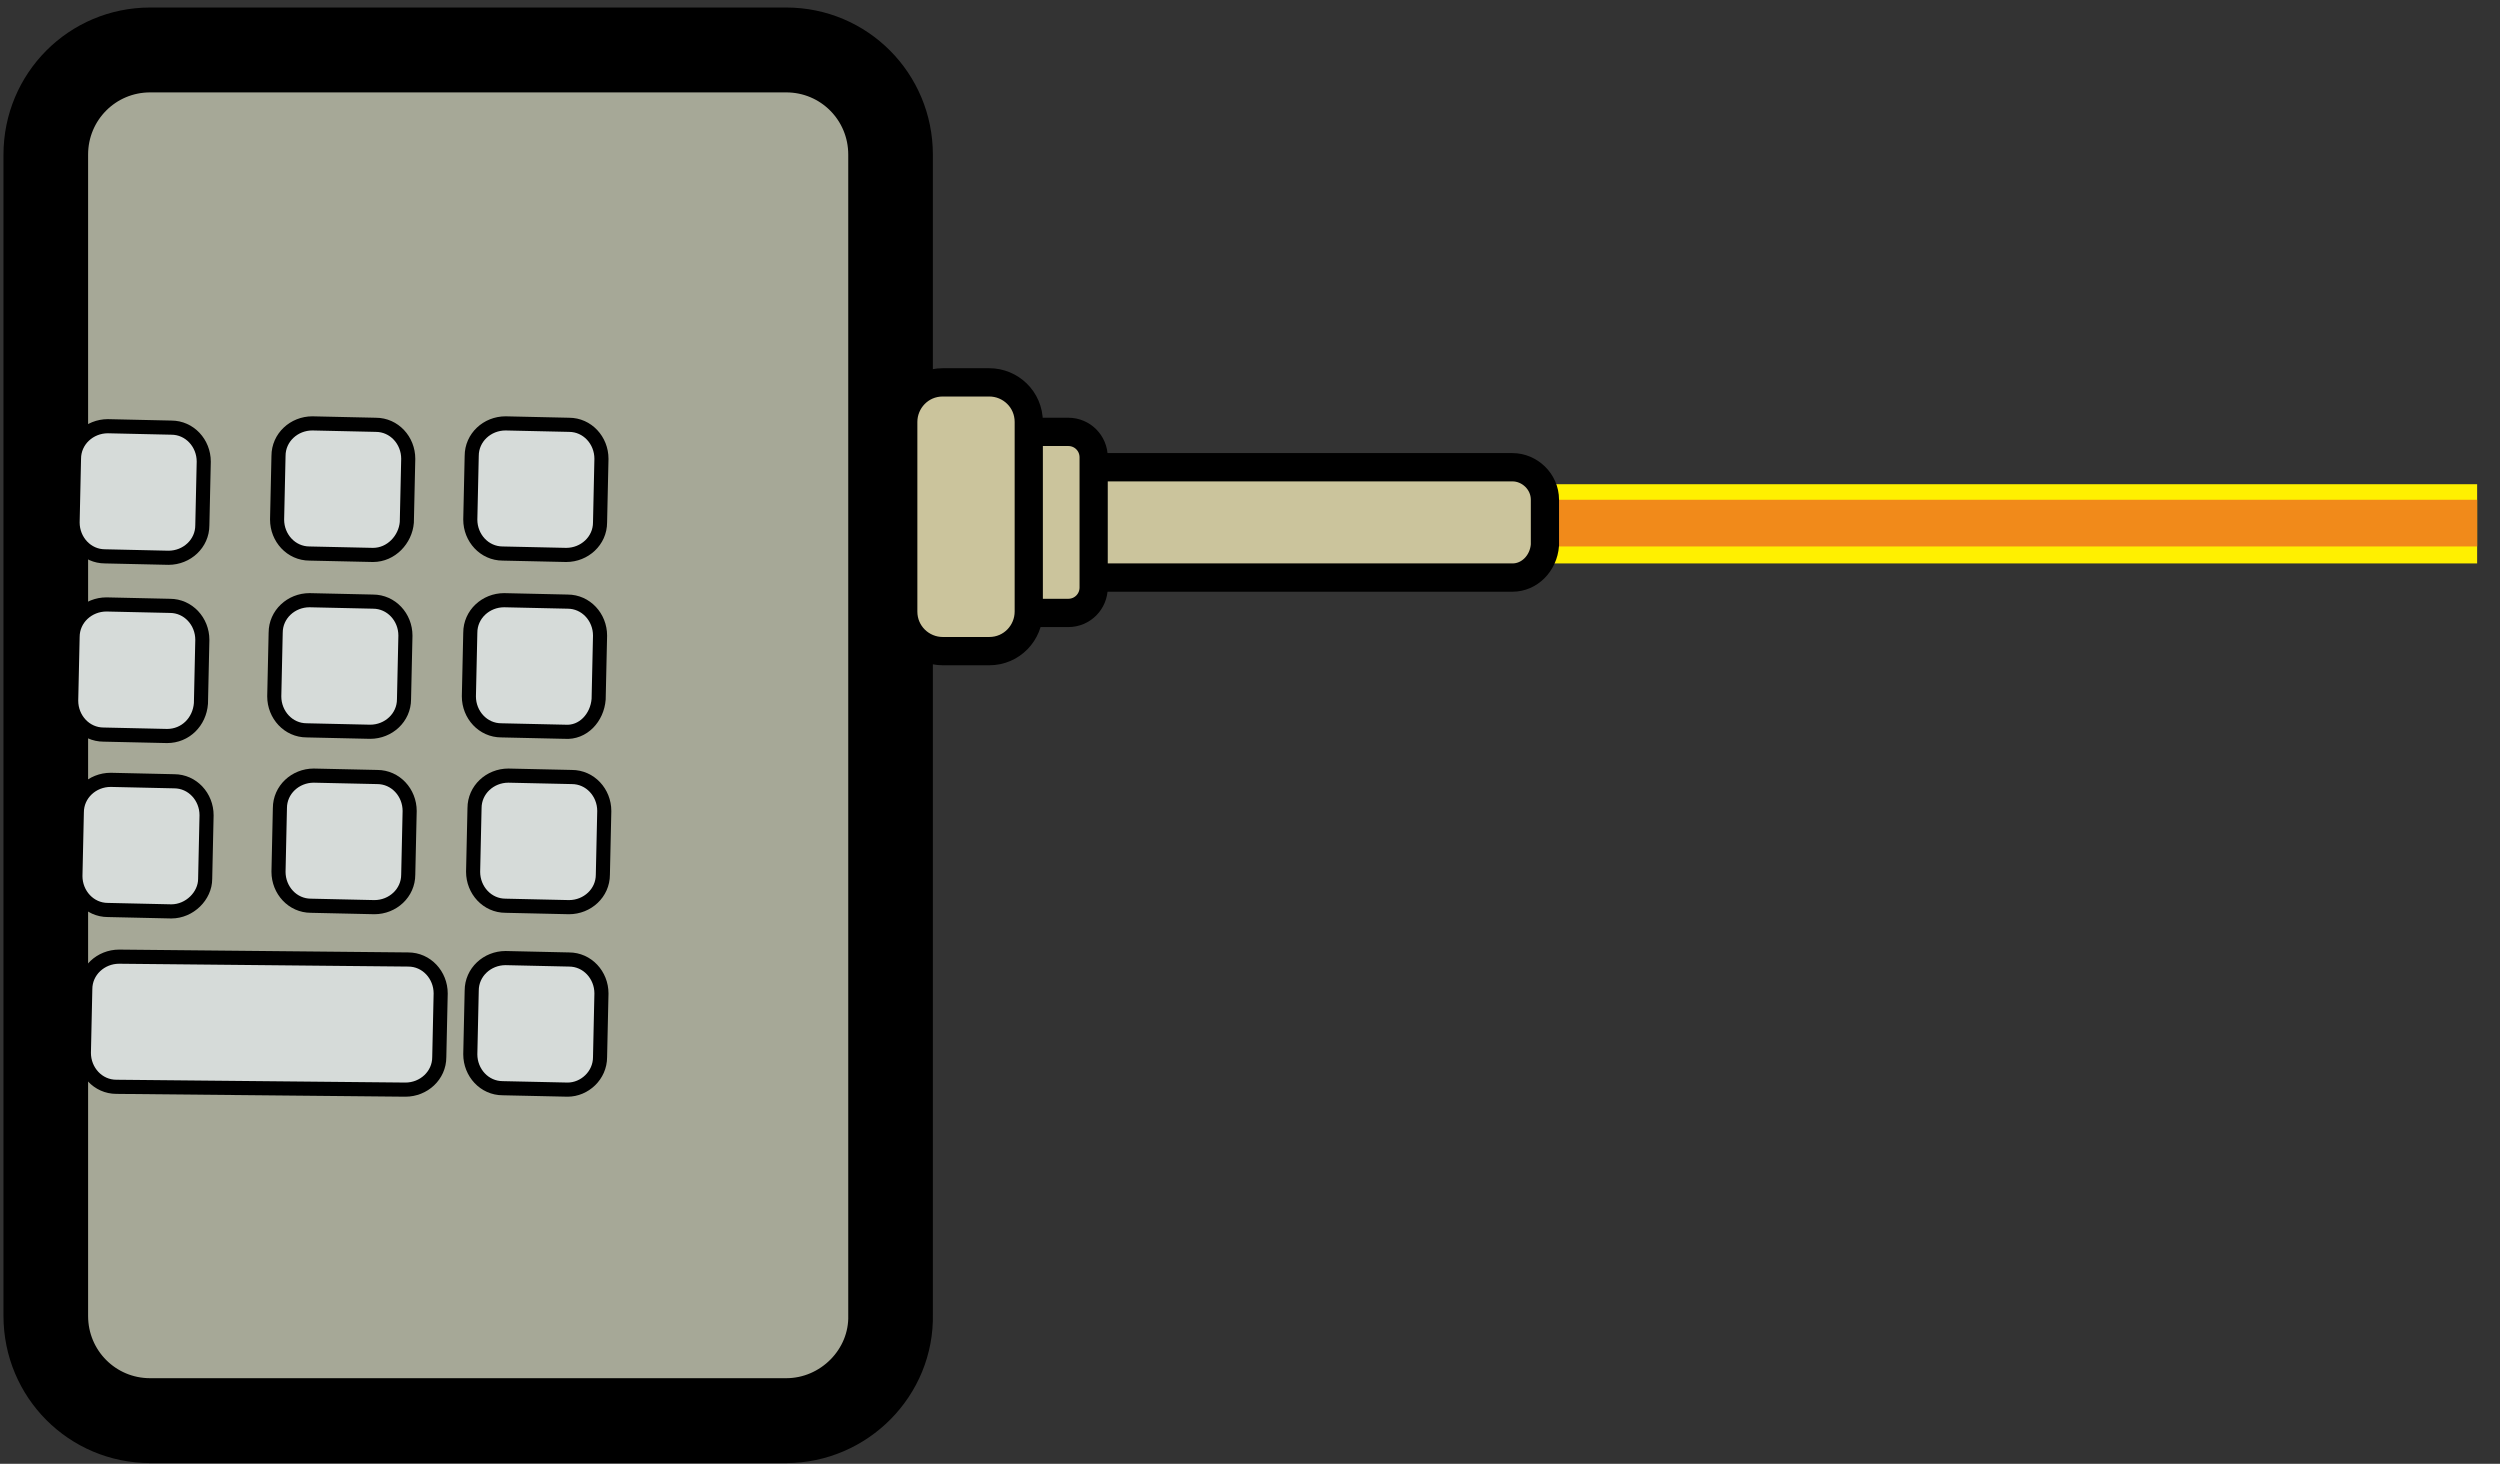 <svg width="152" height="89" xmlns="http://www.w3.org/2000/svg" xmlns:xlink="http://www.w3.org/1999/xlink" overflow="hidden"><rect width="100%" height="100%" fill="#333333" stroke="none"/><defs><clipPath id="clip0"><rect x="411" y="253" width="152" height="89"/></clipPath></defs><g clip-path="url(#clip0)" transform="translate(-411 -253)"><path d="M263.325 537.197 224.654 537.197C221.138 537.197 218.308 534.367 218.308 530.851L218.308 460.454C218.308 456.939 221.138 454.109 224.654 454.109L263.325 454.109C266.841 454.109 269.67 456.939 269.67 460.454L269.67 530.766C269.756 534.281 266.841 537.197 263.325 537.197Z" stroke="#000000" stroke-width="5.145" stroke-miterlimit="10" fill="#A6A897" transform="matrix(1 0 0 1.003 195.476 -199.434)"/><path d="M309.37 480.433 366.134 480.433 366.134 485.235 309.37 485.235Z" fill="#FFF000" transform="matrix(1 0 0 1.003 195.476 -199.434)"/><path d="M309.37 481.376 366.134 481.376 366.134 484.206 309.37 484.206Z" fill="#F18A1A" transform="matrix(1 0 0 1.003 195.476 -199.434)"/><path d="M307.484 486.092 282.789 486.092C281.76 486.092 280.817 485.235 280.817 484.12L280.817 481.376C280.817 480.347 281.675 479.404 282.789 479.404L307.484 479.404C308.513 479.404 309.456 480.262 309.456 481.376L309.456 484.12C309.37 485.235 308.513 486.092 307.484 486.092Z" stroke="#000000" stroke-width="1.715" stroke-miterlimit="10" fill="#CBC49C" transform="matrix(1 0 0 1.003 195.476 -199.434)"/><path d="M280.474 488.236 278.845 488.236C277.987 488.236 277.302 487.55 277.302 486.692L277.302 478.804C277.302 477.946 277.987 477.26 278.845 477.26L280.474 477.26C281.332 477.26 282.018 477.946 282.018 478.804L282.018 486.692C282.018 487.55 281.332 488.236 280.474 488.236Z" stroke="#000000" stroke-width="1.715" stroke-miterlimit="10" fill="#CBC49C" transform="matrix(1 0 0 1.003 195.476 -199.434)"/><path d="M275.672 490.551 272.843 490.551C271.557 490.551 270.442 489.522 270.442 488.15L270.442 476.66C270.442 475.374 271.471 474.259 272.843 474.259L275.672 474.259C276.959 474.259 278.073 475.288 278.073 476.66L278.073 488.15C278.073 489.436 277.044 490.551 275.672 490.551Z" stroke="#000000" stroke-width="1.715" stroke-miterlimit="10" fill="#CBC49C" transform="matrix(1 0 0 1.003 195.476 -199.434)"/><path d="M249.949 484.72 246.09 484.635C244.975 484.635 244.118 483.691 244.118 482.577L244.204 478.718C244.204 477.603 245.147 476.746 246.262 476.746L250.12 476.832C251.235 476.832 252.092 477.775 252.092 478.89L252.007 482.748C252.007 483.863 251.063 484.72 249.949 484.72Z" stroke="#000000" stroke-width="0.857" stroke-miterlimit="10" fill="#D6DBD9" transform="matrix(1 0 0 1.003 195.476 -199.434)"/><path d="M249.863 495.439 246.004 495.353C244.89 495.353 244.032 494.41 244.032 493.295L244.118 489.436C244.118 488.322 245.061 487.464 246.176 487.464L250.034 487.55C251.149 487.55 252.007 488.493 252.007 489.608L251.921 493.466C251.835 494.581 250.978 495.524 249.863 495.439Z" stroke="#000000" stroke-width="0.857" stroke-miterlimit="10" fill="#D6DBD9" transform="matrix(1 0 0 1.003 195.476 -199.434)"/><path d="M250.12 506.071 246.262 505.985C245.147 505.985 244.289 505.042 244.289 503.927L244.375 500.069C244.375 498.954 245.318 498.097 246.433 498.097L250.292 498.182C251.406 498.182 252.264 499.126 252.264 500.24L252.178 504.099C252.178 505.214 251.235 506.071 250.12 506.071Z" stroke="#000000" stroke-width="0.857" stroke-miterlimit="10" fill="#D6DBD9" transform="matrix(1 0 0 1.003 195.476 -199.434)"/><path d="M240.174 517.132 222.596 516.961C221.481 516.961 220.624 516.017 220.624 514.903L220.709 511.044C220.709 509.93 221.653 509.072 222.767 509.072L240.345 509.244C241.46 509.244 242.317 510.187 242.317 511.301L242.232 515.16C242.232 516.275 241.288 517.132 240.174 517.132L240.174 517.132Z" stroke="#000000" stroke-width="0.857" stroke-miterlimit="10" fill="#D6DBD9" transform="matrix(1 0 0 1.003 195.476 -199.434)"/><path d="M250.034 517.132 246.09 517.046C244.975 517.046 244.118 516.103 244.118 514.989L244.204 511.13C244.204 510.015 245.147 509.158 246.262 509.158L250.12 509.244C251.235 509.244 252.092 510.187 252.092 511.301L252.007 515.16C252.007 516.275 251.063 517.132 250.034 517.132Z" stroke="#000000" stroke-width="0.857" stroke-miterlimit="10" fill="#D6DBD9" transform="matrix(1 0 0 1.003 195.476 -199.434)"/><path d="M238.201 484.72 234.343 484.635C233.228 484.635 232.371 483.691 232.371 482.577L232.457 478.718C232.457 477.603 233.4 476.746 234.514 476.746L238.373 476.832C239.488 476.832 240.345 477.775 240.345 478.89L240.259 482.748C240.174 483.777 239.316 484.72 238.201 484.72Z" stroke="#000000" stroke-width="0.857" stroke-miterlimit="10" fill="#D6DBD9" transform="matrix(1 0 0 1.003 195.476 -199.434)"/><path d="M238.03 495.439 234.171 495.353C233.057 495.353 232.199 494.41 232.199 493.295L232.285 489.436C232.285 488.322 233.228 487.464 234.343 487.464L238.201 487.55C239.316 487.55 240.174 488.493 240.174 489.608L240.088 493.466C240.088 494.581 239.145 495.439 238.03 495.439Z" stroke="#000000" stroke-width="0.857" stroke-miterlimit="10" fill="#D6DBD9" transform="matrix(1 0 0 1.003 195.476 -199.434)"/><path d="M238.287 506.071 234.429 505.985C233.314 505.985 232.457 505.042 232.457 503.927L232.542 500.069C232.542 498.954 233.485 498.097 234.6 498.097L238.459 498.182C239.573 498.182 240.431 499.126 240.431 500.24L240.345 504.099C240.345 505.214 239.402 506.071 238.287 506.071Z" stroke="#000000" stroke-width="0.857" stroke-miterlimit="10" fill="#D6DBD9" transform="matrix(1 0 0 1.003 195.476 -199.434)"/><path d="M225.768 484.892 221.91 484.806C220.795 484.806 219.938 483.863 219.938 482.748L220.023 478.89C220.023 477.775 220.967 476.917 222.081 476.917L225.94 477.003C227.055 477.003 227.912 477.946 227.912 479.061L227.826 482.92C227.826 484.034 226.883 484.892 225.768 484.892Z" stroke="#000000" stroke-width="0.857" stroke-miterlimit="10" fill="#D6DBD9" transform="matrix(1 0 0 1.003 195.476 -199.434)"/><path d="M225.683 495.696 221.824 495.61C220.709 495.61 219.852 494.667 219.852 493.552L219.938 489.694C219.938 488.579 220.881 487.721 221.996 487.721L225.854 487.807C226.969 487.807 227.826 488.75 227.826 489.865L227.741 493.724C227.655 494.838 226.797 495.696 225.683 495.696Z" stroke="#000000" stroke-width="0.857" stroke-miterlimit="10" fill="#D6DBD9" transform="matrix(1 0 0 1.003 195.476 -199.434)"/><path d="M225.94 506.328 222.081 506.242C220.967 506.242 220.109 505.299 220.109 504.185L220.195 500.326C220.195 499.211 221.138 498.354 222.253 498.354L226.111 498.44C227.226 498.44 228.083 499.383 228.083 500.497L227.998 504.356C227.998 505.385 227.055 506.328 225.94 506.328Z" stroke="#000000" stroke-width="0.857" stroke-miterlimit="10" fill="#D6DBD9" transform="matrix(1 0 0 1.003 195.476 -199.434)"/></g></svg>